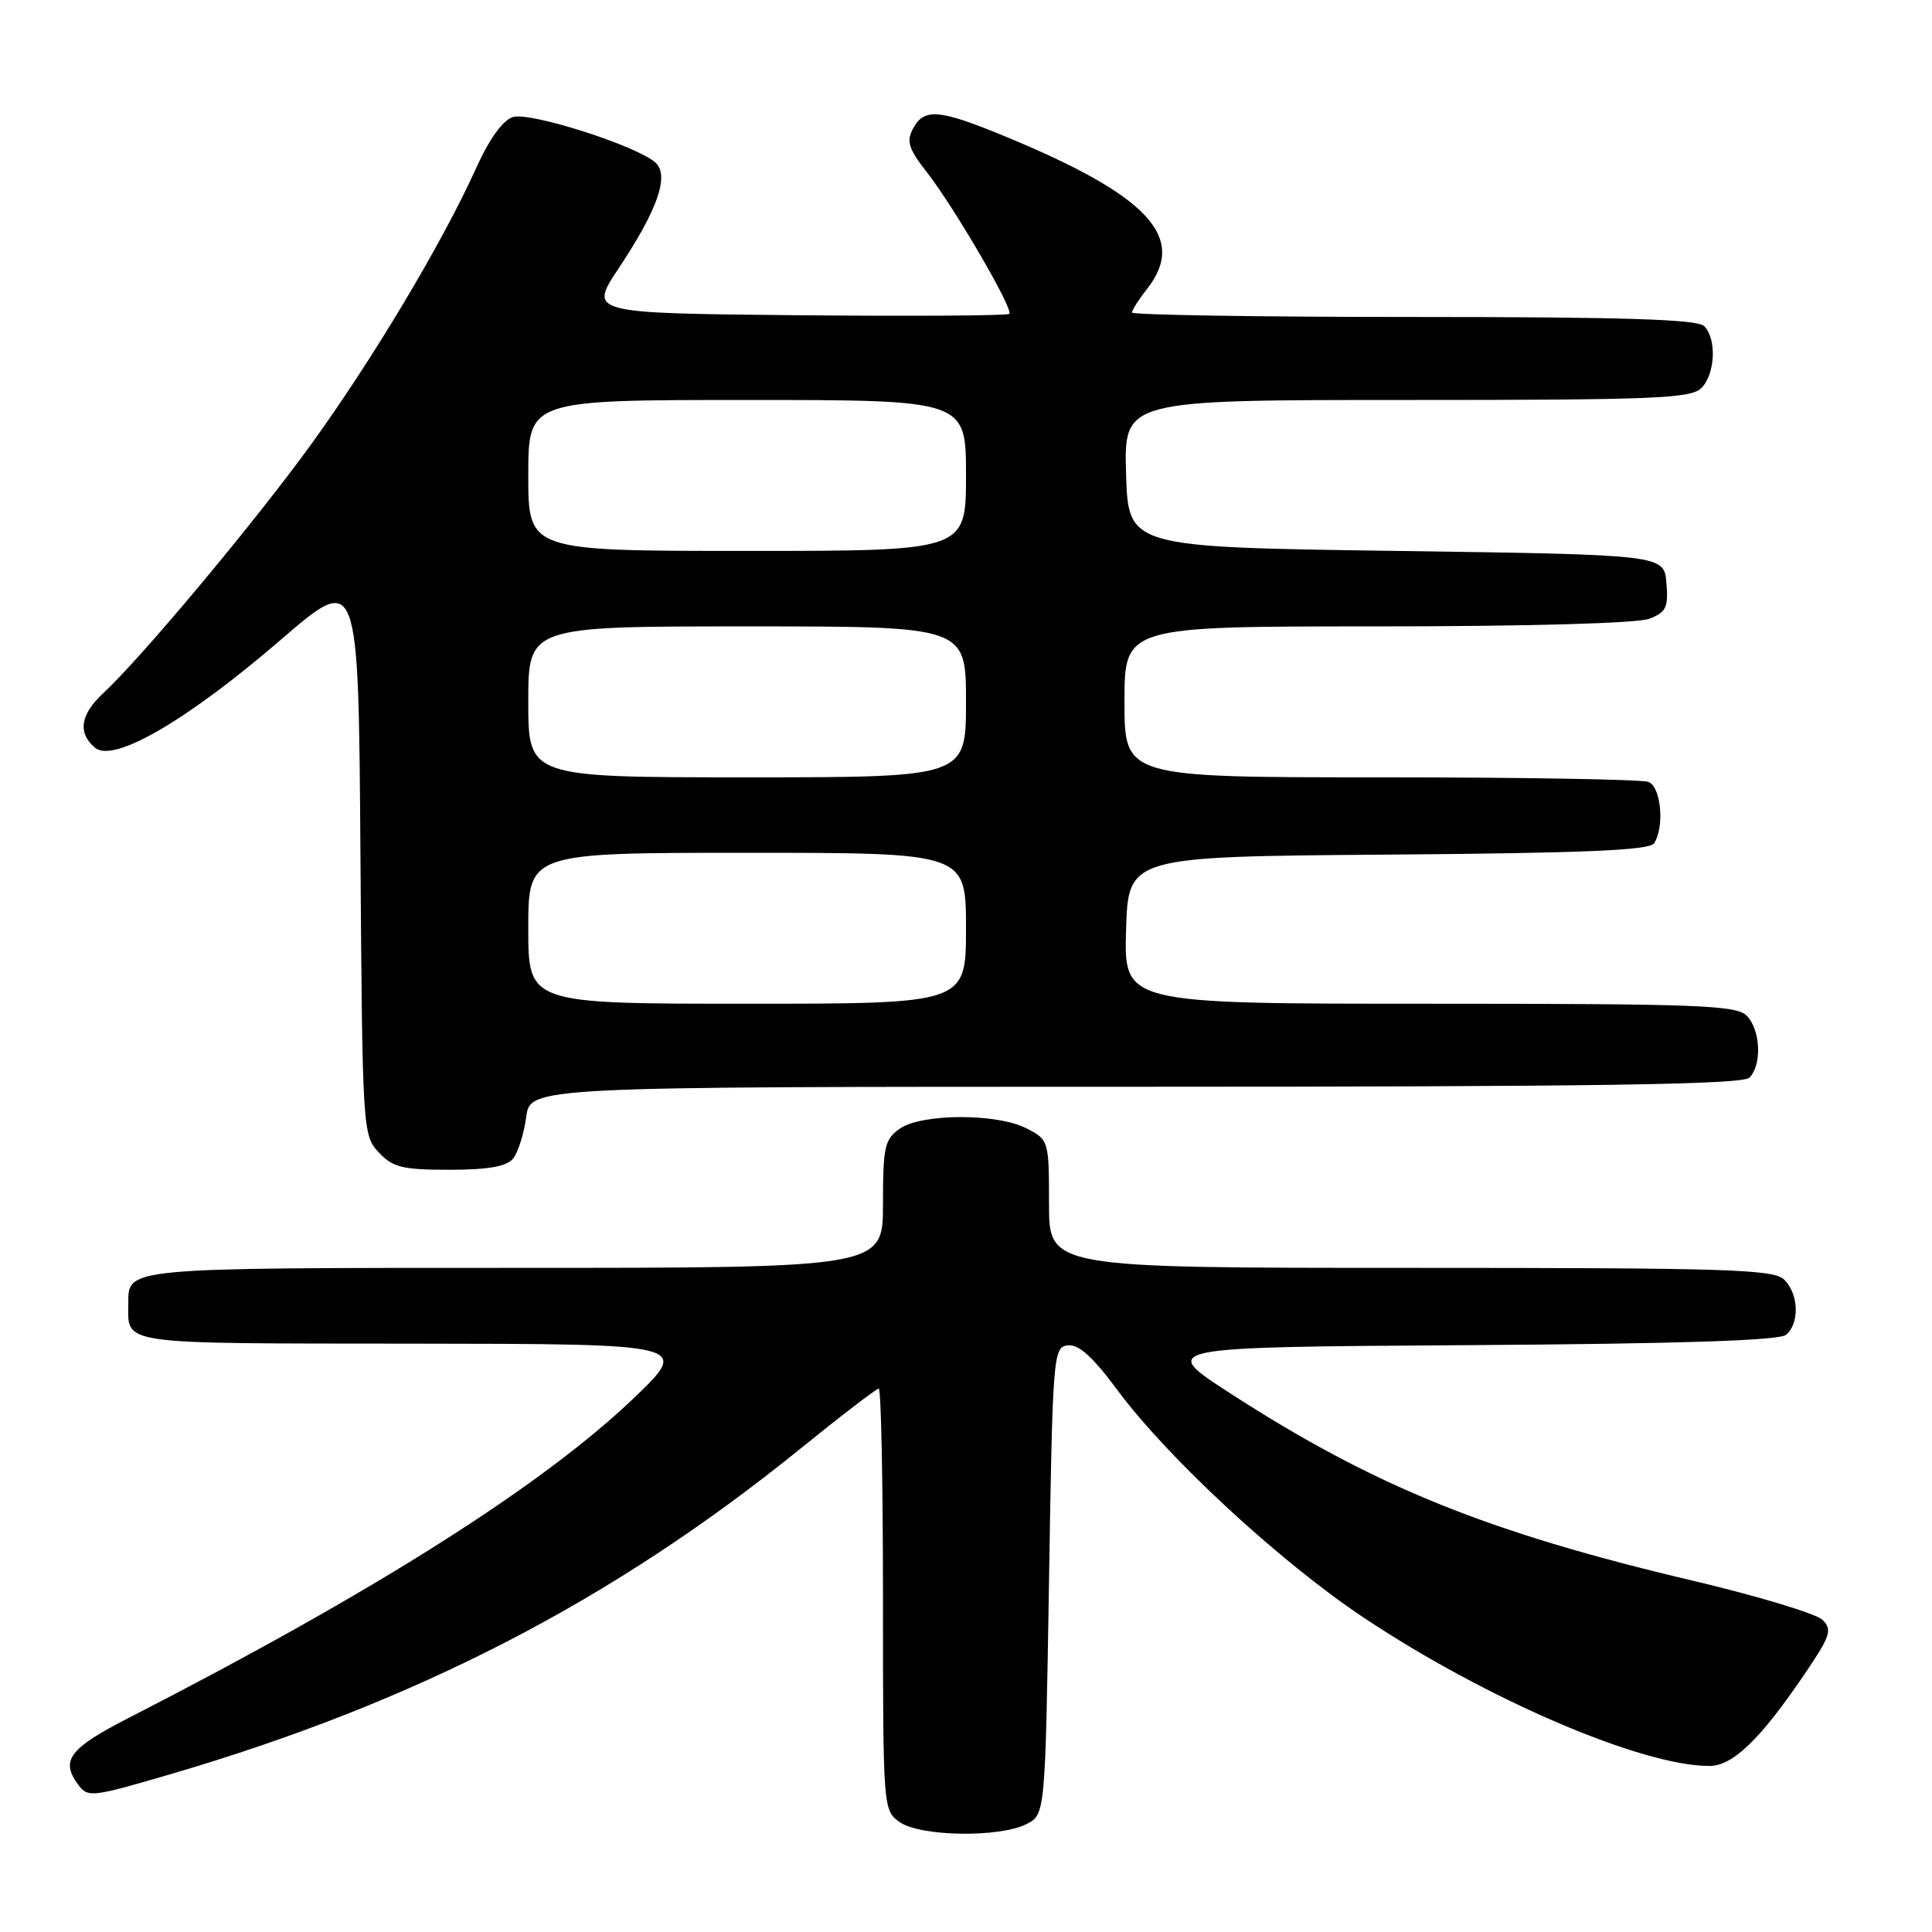 <?xml version="1.0" encoding="UTF-8" standalone="no"?>
<!DOCTYPE svg PUBLIC "-//W3C//DTD SVG 1.1//EN" "http://www.w3.org/Graphics/SVG/1.1/DTD/svg11.dtd" >
<svg xmlns="http://www.w3.org/2000/svg" xmlns:xlink="http://www.w3.org/1999/xlink" version="1.1" viewBox="0 0 256 256">
 <g >
 <path fill="currentColor"
d=" M 136.00 241.71 C 138.50 240.44 138.50 240.44 139.00 209.47 C 139.48 179.43 139.56 178.49 141.50 178.26 C 142.92 178.10 144.80 179.79 148.00 184.11 C 154.72 193.20 169.61 206.96 180.72 214.36 C 196.97 225.18 217.53 234.00 226.49 234.00 C 229.60 234.00 233.23 230.50 239.12 221.82 C 242.54 216.79 242.81 215.96 241.51 214.65 C 240.69 213.83 232.93 211.49 224.26 209.44 C 197.08 203.03 182.09 196.95 163.02 184.63 C 153.54 178.50 153.54 178.50 194.43 178.24 C 222.59 178.06 235.74 177.63 236.66 176.87 C 238.47 175.36 238.35 171.49 236.43 169.57 C 235.04 168.19 229.17 168.00 186.93 168.00 C 139.00 168.00 139.00 168.00 139.00 159.53 C 139.00 151.15 138.96 151.03 136.05 149.53 C 132.14 147.50 122.13 147.52 119.22 149.56 C 117.22 150.96 117.00 151.97 117.00 159.56 C 117.00 168.00 117.00 168.00 68.20 168.00 C 16.63 168.00 17.00 167.97 17.00 172.62 C 17.00 178.27 15.10 178.00 54.86 178.04 C 91.50 178.08 91.50 178.08 83.85 185.38 C 71.71 196.95 49.47 211.02 17.00 227.66 C 9.22 231.65 8.00 233.24 10.31 236.41 C 11.64 238.22 12.03 238.18 22.59 235.09 C 55.14 225.55 81.17 212.10 105.98 192.02 C 111.42 187.61 116.13 184.00 116.44 184.00 C 116.75 184.00 117.00 196.57 117.00 211.94 C 117.00 239.69 117.02 239.90 119.22 241.44 C 121.95 243.36 132.41 243.52 136.00 241.71 Z  M 67.97 153.54 C 68.63 152.74 69.42 150.26 69.72 148.04 C 70.26 144.00 70.26 144.00 150.43 144.00 C 211.45 144.00 230.89 143.71 231.80 142.80 C 233.50 141.10 233.29 136.43 231.43 134.57 C 230.05 133.19 224.85 133.00 189.39 133.00 C 148.93 133.00 148.93 133.00 149.21 123.25 C 149.50 113.50 149.50 113.50 183.95 113.24 C 209.98 113.04 218.59 112.67 219.18 111.74 C 220.59 109.52 220.10 104.25 218.42 103.61 C 217.55 103.27 201.57 103.00 182.92 103.00 C 149.00 103.00 149.00 103.00 149.00 93.00 C 149.00 83.00 149.00 83.00 182.43 83.00 C 202.27 83.00 216.94 82.59 218.50 82.00 C 220.78 81.13 221.08 80.51 220.81 77.25 C 220.50 73.50 220.50 73.50 185.00 73.00 C 149.50 72.50 149.50 72.50 149.21 62.75 C 148.93 53.00 148.93 53.00 186.39 53.00 C 219.12 53.00 224.06 52.80 225.43 51.43 C 227.29 49.57 227.50 44.90 225.80 43.20 C 224.91 42.31 214.98 42.00 187.30 42.00 C 166.79 42.00 150.00 41.73 150.00 41.41 C 150.00 41.08 150.90 39.67 152.00 38.27 C 157.36 31.46 152.17 25.90 133.08 18.03 C 124.42 14.46 122.45 14.30 120.98 17.04 C 120.08 18.72 120.39 19.72 122.79 22.79 C 126.44 27.46 134.33 41.01 133.74 41.59 C 133.50 41.83 120.86 41.91 105.66 41.77 C 78.01 41.50 78.01 41.50 82.01 35.50 C 87.15 27.77 88.72 23.25 86.86 21.55 C 84.42 19.33 70.23 14.79 67.97 15.51 C 66.60 15.94 64.83 18.42 63.06 22.34 C 58.62 32.17 49.37 47.65 41.14 59.00 C 33.64 69.33 18.73 87.18 13.61 91.92 C 10.63 94.70 10.28 97.16 12.61 99.09 C 15.07 101.13 24.83 95.44 37.21 84.77 C 47.50 75.90 47.50 75.90 47.76 113.15 C 48.02 149.77 48.06 150.44 50.19 152.70 C 52.05 154.69 53.33 155.00 59.55 155.00 C 64.65 155.00 67.11 154.57 67.97 153.54 Z  M 70.00 123.00 C 70.00 113.00 70.00 113.00 99.00 113.00 C 128.00 113.00 128.00 113.00 128.00 123.00 C 128.00 133.00 128.00 133.00 99.00 133.00 C 70.00 133.00 70.00 133.00 70.00 123.00 Z  M 70.00 93.00 C 70.00 83.00 70.00 83.00 99.00 83.00 C 128.00 83.00 128.00 83.00 128.00 93.00 C 128.00 103.00 128.00 103.00 99.00 103.00 C 70.00 103.00 70.00 103.00 70.00 93.00 Z  M 70.00 63.00 C 70.00 53.00 70.00 53.00 99.00 53.00 C 128.00 53.00 128.00 53.00 128.00 63.00 C 128.00 73.00 128.00 73.00 99.00 73.00 C 70.00 73.00 70.00 73.00 70.00 63.00 Z "/>
</g>
</svg>